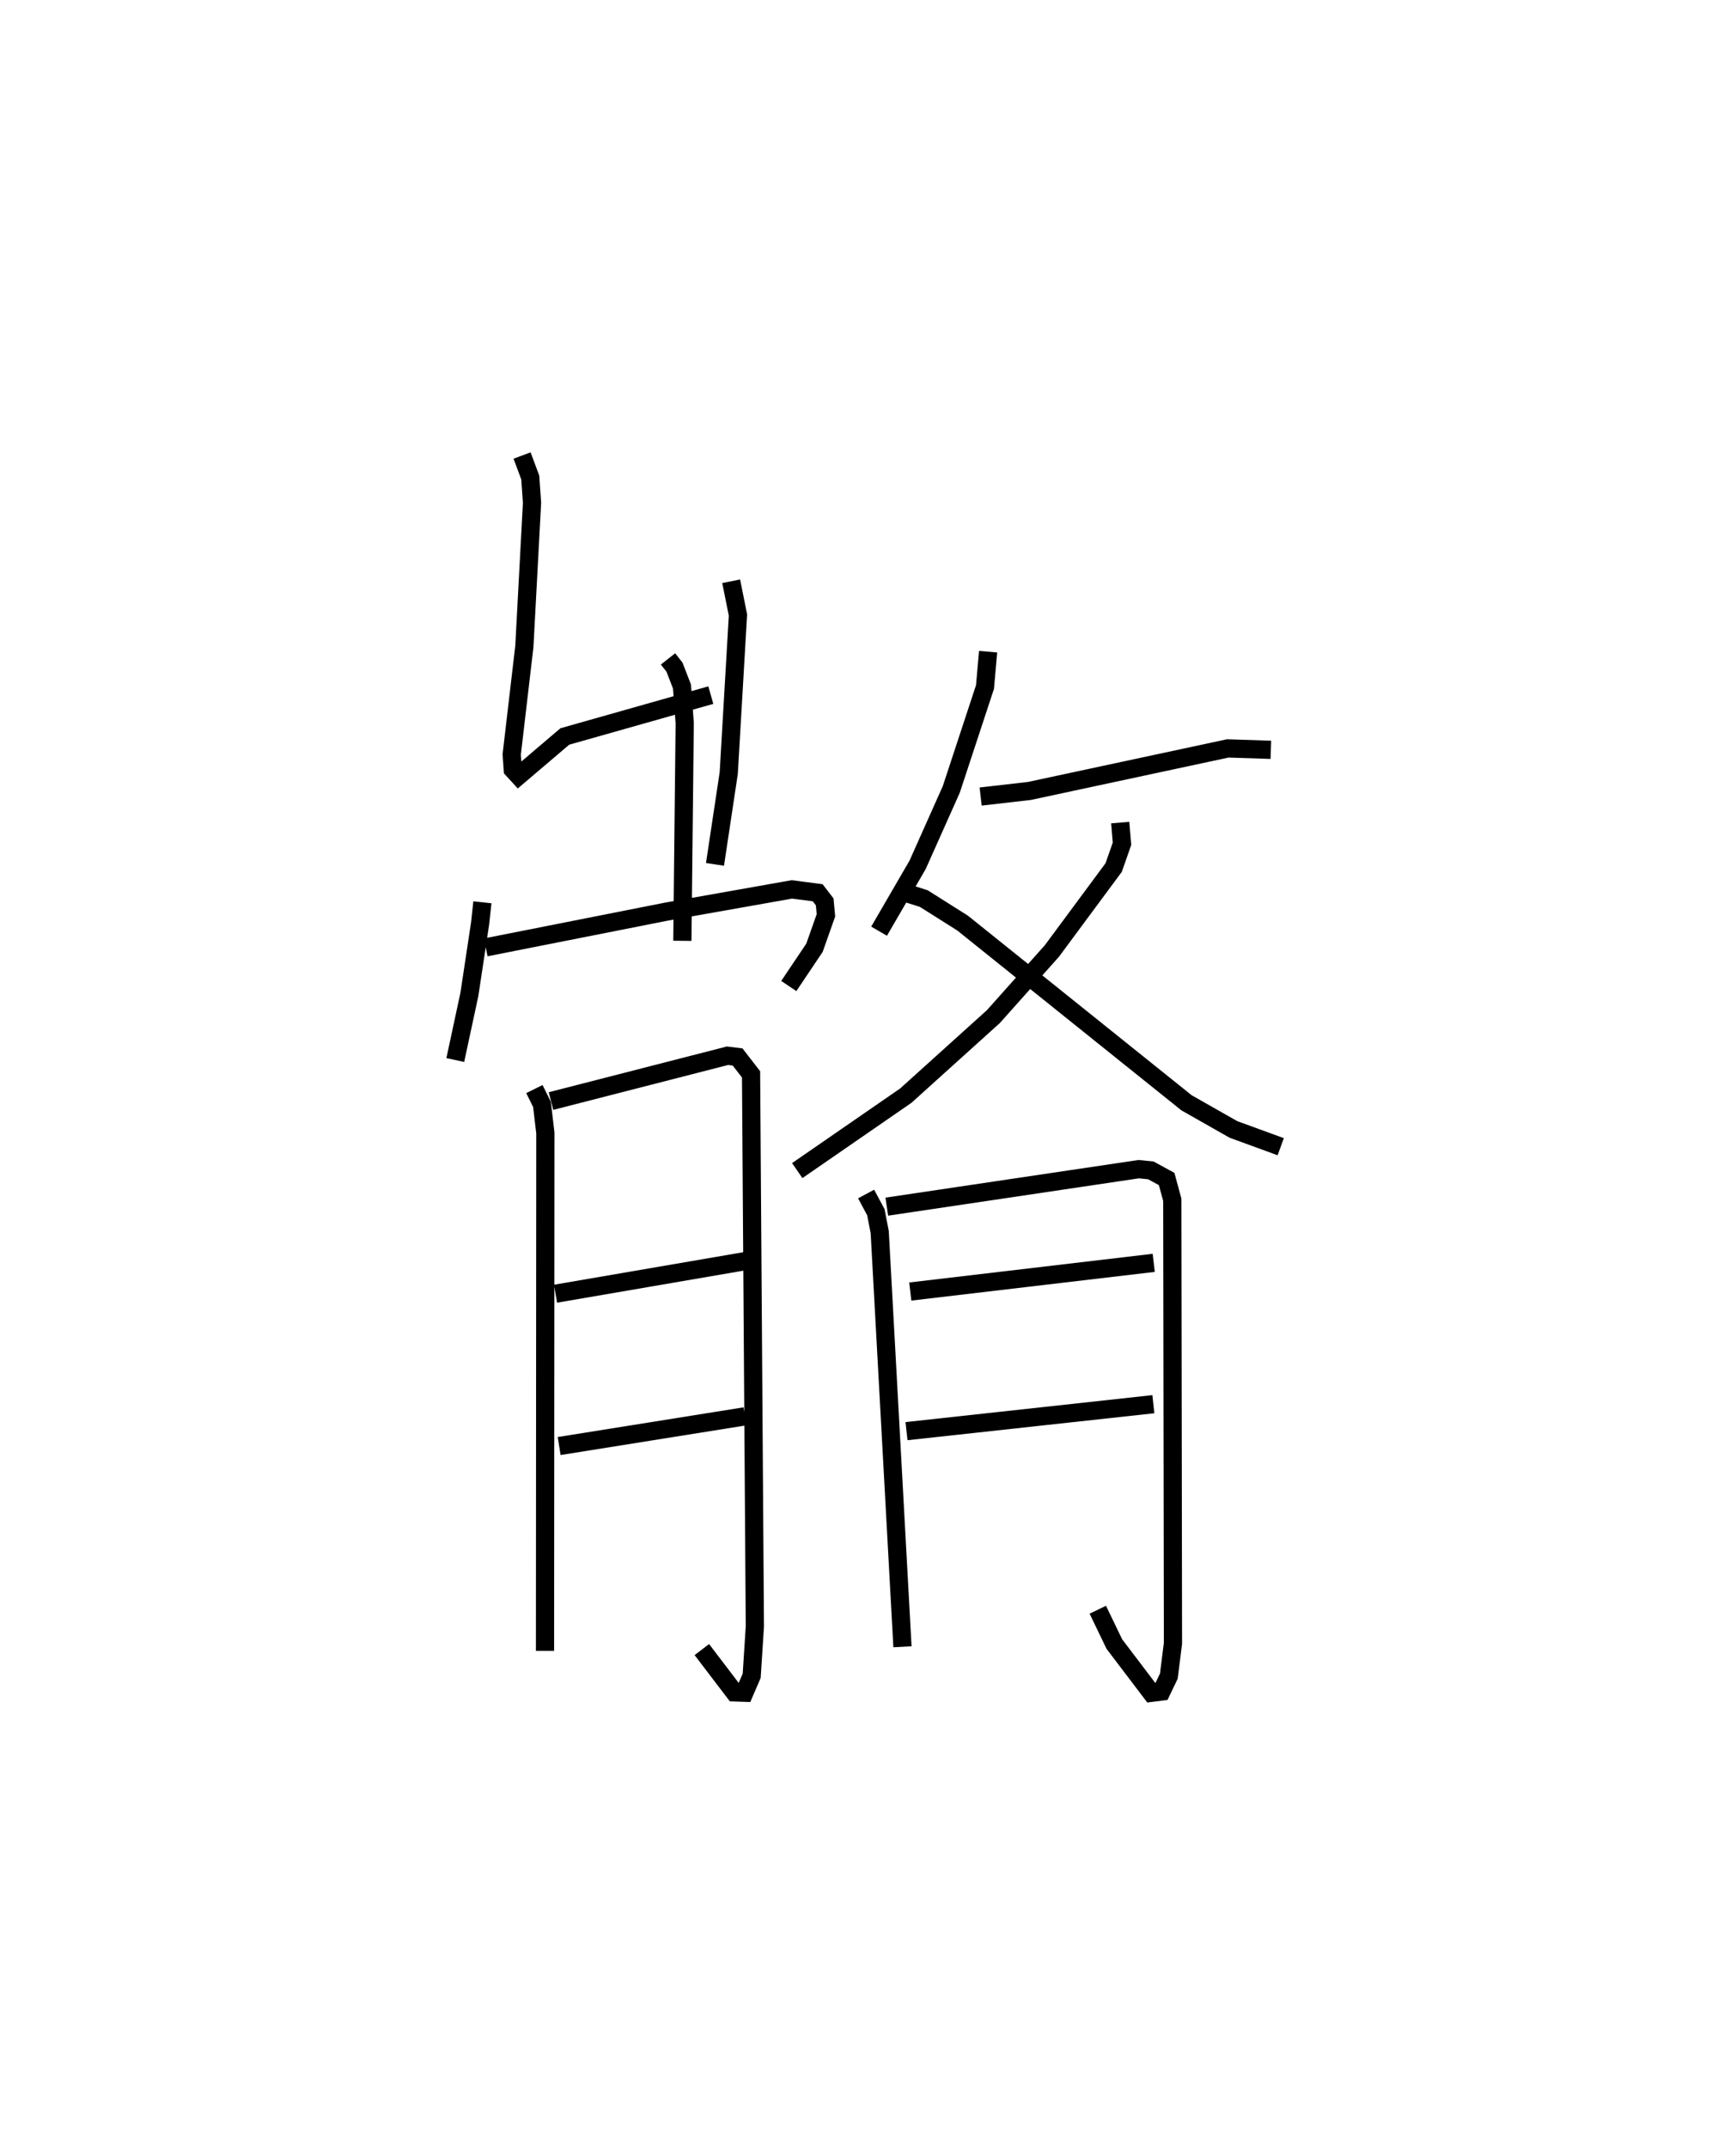 <?xml version="1.0" encoding="utf-8" ?>
<svg baseProfile="full" height="117.91" version="1.1" width="95.325" xmlns="http://www.w3.org/2000/svg" xmlns:ev="http://www.w3.org/2001/xml-events" xmlns:xlink="http://www.w3.org/1999/xlink"><defs /><rect fill="white" height="117.91" width="95.325" x="0" y="0" /><path d="M30.271,31.589 m0.0,0.0 m6.41,4.577 l0.354,0.449 0.414,1.069 l0.149,2.009 -0.129,11.946 m-8.802,-26.637 l0.45,1.207 0.097,1.39 l-0.421,7.88 -0.694,5.93 l0.058,0.829 0.318,0.346 l2.54,-2.161 8.017,-2.27 m1.117,-6.249 l0.373,1.852 -0.506,8.675 l-0.755,5.012 m-12.772,2.081 l-0.125,1.156 -0.59,3.901 l-0.774,3.601 m1.674,-6.184 l9.921,-1.961 6.888,-1.22 l1.417,0.184 0.385,0.501 l0.068,0.737 -0.629,1.78 l-1.411,2.101 m-13.969,5.656 l0.417,0.842 0.185,1.571 l-0.019,28.424 m0.328,-30.179 l9.694,-2.488 0.553,0.069 l0.74,0.954 0.208,30.305 l-0.174,2.705 -0.401,0.93 l-0.545,-0.018 -1.791,-2.35 m-8.033,-19.533 l10.475,-1.799 m-10.277,10.16 l10.203,-1.63 m13.351,-41.97 l-0.171,1.939 -1.851,5.62 l-1.85,4.142 -2.115,3.64 m5.577,-7.39 l2.674,-0.306 10.895,-2.335 l2.367,0.077 m-8.271,3.994 l0.097,1.162 -0.459,1.307 l-3.392,4.58 -3.212,3.6 l-4.809,4.338 -5.961,4.114 m5.617,-15.353 l1.329,0.421 2.132,1.345 l12.299,9.866 2.575,1.462 l2.596,0.948 m-22.766,2.596 l0.535,0.998 0.212,1.094 l1.249,22.759 m-0.86,-24.157 l13.832,-2.058 0.668,0.068 l0.866,0.472 0.31,1.138 l0.037,24.35 -0.226,1.798 l-0.407,0.847 -0.553,0.069 l-2.033,-2.677 -0.908,-1.884 m-10.297,-17.464 l13.368,-1.575 m-13.575,9.238 l13.555,-1.48 " fill="none" stroke="black" stroke-width="1" /></svg>